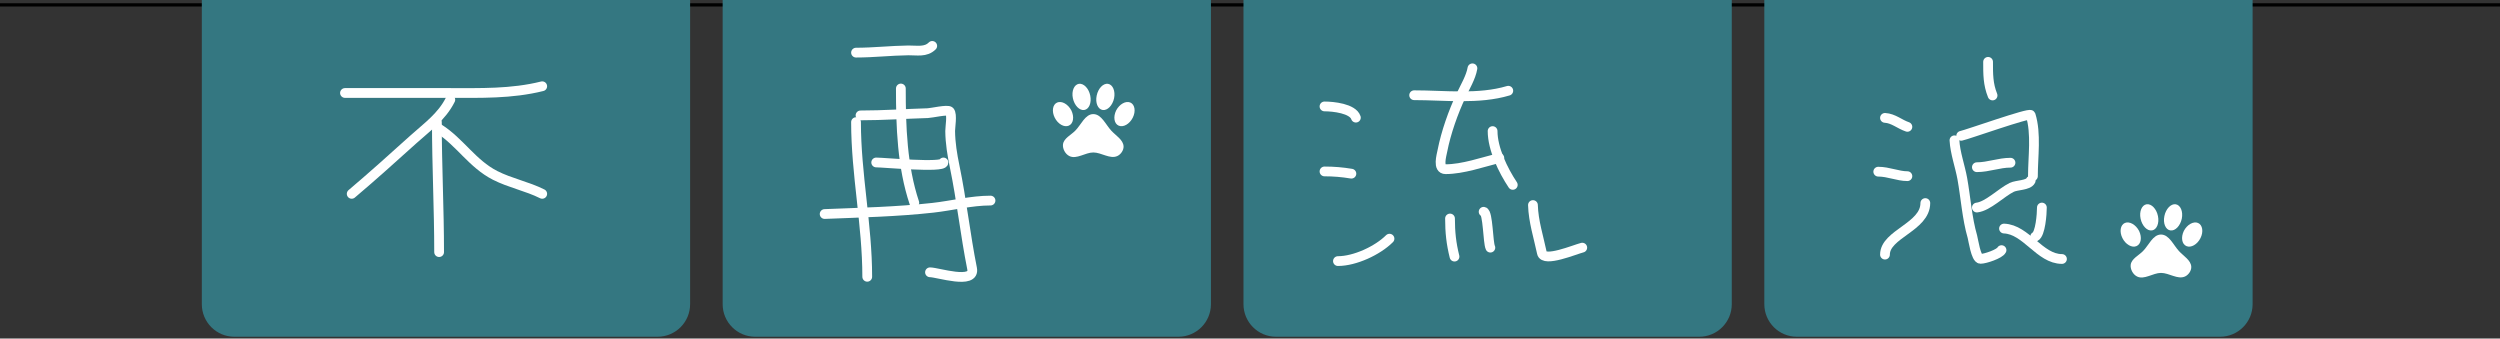 <svg width="768" height="104" viewBox="0 0 768 104" fill="none" xmlns="http://www.w3.org/2000/svg">
<rect x="0" y="0" width="768" height="104" fill="#333333" stroke="none"/>
<path d="M0 1.5H768" stroke="black"/>
<path d="M62 0H212V93.448C212 98.971 207.523 103.448 202 103.448H72C66.477 103.448 62 98.971 62 93.448V0Z" fill="#347781"/>
<path d="M222 0H372V93.448C372 98.971 367.523 103.448 362 103.448H232C226.477 103.448 222 98.971 222 93.448V0Z" fill="#347781"/>
<path d="M382 0H532V93.448C532 98.971 527.523 103.448 522 103.448H392C386.477 103.448 382 98.971 382 93.448V0Z" fill="#347781"/>
<path d="M542 0H692V93.448C692 98.971 687.523 103.448 682 103.448H552C546.477 103.448 542 98.971 542 93.448V0Z" fill="#347781"/>
<path d="M659.437 62.75C660.912 62.538 662.475 64.15 662.925 66.375C663.375 68.588 662.562 70.562 661.087 70.787C659.625 71.013 658.05 69.4 657.587 67.175C657.125 64.963 657.962 62.987 659.437 62.75ZM668.375 62.75C669.862 62.987 670.687 64.963 670.25 67.175C669.775 69.4 668.212 71.013 666.737 70.787C665.25 70.562 664.437 68.588 664.9 66.375C665.35 64.15 666.912 62.538 668.375 62.75ZM652.75 68.5C654.175 67.888 656.112 69 657.125 70.938C658.075 72.912 657.75 74.987 656.337 75.6C654.925 76.213 653 75.112 652.012 73.15C651.025 71.188 651.375 69.1 652.75 68.5ZM675.25 68.5C676.625 69.1 676.975 71.188 675.987 73.15C675 75.112 673.075 76.213 671.662 75.6C670.25 74.987 669.925 72.912 670.875 70.938C671.887 69 673.825 67.888 675.25 68.5ZM673.162 81.975C673.212 83.15 672.312 84.45 671.237 84.938C669 85.963 666.35 83.838 663.862 83.838C661.375 83.838 658.7 86.05 656.5 84.938C655.25 84.325 654.387 82.7 654.55 81.35C654.775 79.487 657.012 78.487 658.337 77.125C660.1 75.362 661.35 72.05 663.862 72.05C666.362 72.05 667.687 75.312 669.375 77.125C670.762 78.65 673.075 79.938 673.162 81.975Z" fill="white"/>
<path d="M331.437 25.75C332.912 25.538 334.475 27.15 334.925 29.375C335.375 31.587 334.562 33.562 333.087 33.788C331.625 34.013 330.05 32.4 329.587 30.175C329.125 27.962 329.962 25.988 331.437 25.75ZM340.375 25.75C341.862 25.988 342.687 27.962 342.25 30.175C341.775 32.4 340.212 34.013 338.737 33.788C337.25 33.562 336.437 31.587 336.9 29.375C337.35 27.15 338.912 25.538 340.375 25.75ZM324.75 31.5C326.175 30.887 328.112 32 329.125 33.938C330.075 35.913 329.75 37.987 328.337 38.6C326.925 39.212 325 38.112 324.012 36.15C323.025 34.188 323.375 32.1 324.75 31.5ZM347.25 31.5C348.625 32.1 348.975 34.188 347.987 36.15C347 38.112 345.075 39.212 343.662 38.6C342.25 37.987 341.925 35.913 342.875 33.938C343.887 32 345.825 30.887 347.25 31.5ZM345.162 44.975C345.212 46.15 344.312 47.45 343.237 47.938C341 48.962 338.35 46.837 335.862 46.837C333.375 46.837 330.7 49.05 328.5 47.938C327.25 47.325 326.387 45.7 326.55 44.35C326.775 42.487 329.012 41.487 330.337 40.125C332.1 38.362 333.35 35.05 335.862 35.05C338.362 35.05 339.687 38.312 341.375 40.125C342.762 41.65 345.075 42.938 345.162 44.975Z" fill="white"/>
<path d="M105.977 28.564C116.611 28.564 127.246 28.564 137.881 28.564C147.645 28.564 157.116 28.861 166.571 26.498" stroke="white" stroke-width="3" stroke-linecap="round"/>
<path d="M138.339 30.629C135.72 35.868 131.216 39.013 126.94 42.87C120.679 48.518 114.479 54.102 108.042 59.549" stroke="white" stroke-width="3" stroke-linecap="round"/>
<path d="M134.208 37.515C134.208 50.846 134.897 64.133 134.897 77.452" stroke="white" stroke-width="3" stroke-linecap="round"/>
<path d="M134.896 39.581C141.229 43.581 145.098 50.325 152.111 53.888C156.742 56.241 161.945 57.236 166.571 59.55" stroke="white" stroke-width="3" stroke-linecap="round"/>
<path d="M262.972 16.169C268.352 16.169 273.672 15.547 279.038 15.48C281.711 15.447 284.376 16.11 286.383 14.103" stroke="white" stroke-width="3" stroke-linecap="round"/>
<path d="M262.972 37.515C262.972 53.516 266.415 69.059 266.415 85.027" stroke="white" stroke-width="3" stroke-linecap="round"/>
<path d="M264.35 35.449C271.265 35.449 278.282 34.959 285.007 34.761C286.166 34.727 291.134 33.559 291.74 34.225C292.583 35.153 291.88 39.16 291.893 40.269C291.934 43.967 292.521 47.522 293.27 51.133C295.427 61.539 296.545 72.099 298.625 82.502C299.63 87.523 288.068 83.65 285.695 83.65" stroke="white" stroke-width="3" stroke-linecap="round"/>
<path d="M269.169 49.909C271.487 49.909 289.826 51.628 289.826 49.909" stroke="white" stroke-width="3" stroke-linecap="round"/>
<path d="M276.743 27.186C276.743 38.907 277.14 51.1 280.875 62.304" stroke="white" stroke-width="3" stroke-linecap="round"/>
<path d="M253.332 65.747C264.304 65.308 275.632 65.046 286.537 63.834C292.414 63.181 298.36 61.615 304.287 61.615" stroke="white" stroke-width="3" stroke-linecap="round"/>
<path d="M406.885 32.695C409.576 32.695 415.588 33.328 416.525 36.138" stroke="white" stroke-width="3" stroke-linecap="round"/>
<path d="M406.885 52.664C409.735 52.664 412.313 52.88 415.148 53.352" stroke="white" stroke-width="3" stroke-linecap="round"/>
<path d="M411.016 80.207C416.211 80.207 423.191 76.983 426.853 73.321" stroke="white" stroke-width="3" stroke-linecap="round"/>
<path d="M434.428 29.252C443.842 29.252 454.258 30.602 463.348 27.875" stroke="white" stroke-width="3" stroke-linecap="round"/>
<path d="M452.33 20.989C451.878 23.702 450.021 26.8 448.849 29.29C446.418 34.457 444.205 40.722 443.111 46.313C442.817 47.818 441.576 51.975 444.068 51.975C449.377 51.975 455.47 49.813 460.593 48.532" stroke="white" stroke-width="3" stroke-linecap="round"/>
<path d="M458.528 40.269C458.528 45.717 461.755 52.339 464.726 56.795" stroke="white" stroke-width="3" stroke-linecap="round"/>
<path d="M445.445 67.124C445.445 71.351 445.817 74.807 446.822 78.83" stroke="white" stroke-width="3" stroke-linecap="round"/>
<path d="M455.773 65.058C457.128 65.227 457.088 74.572 457.839 76.075" stroke="white" stroke-width="3" stroke-linecap="round"/>
<path d="M470.922 62.992C471.064 67.984 472.657 72.877 473.676 77.72C474.297 80.67 483.824 76.637 486.071 76.075" stroke="white" stroke-width="3" stroke-linecap="round"/>
<path d="M579.065 36.215C581.665 36.359 583.593 38.183 585.951 38.969" stroke="white" stroke-width="3" stroke-linecap="round"/>
<path d="M577 52.74C580.152 52.74 583.039 54.118 585.951 54.118" stroke="white" stroke-width="3" stroke-linecap="round"/>
<path d="M579.065 78.218C579.065 71.889 591.46 69.76 591.46 62.38" stroke="white" stroke-width="3" stroke-linecap="round"/>
<path d="M610.74 19C610.74 22.808 610.711 25.812 612.117 29.329" stroke="white" stroke-width="3" stroke-linecap="round"/>
<path d="M602.478 41.723C604.311 41.356 623.562 34.485 623.823 35.335C625.597 41.099 624.512 48.127 624.512 54.117" stroke="white" stroke-width="3" stroke-linecap="round"/>
<path d="M607.297 51.363C610.807 51.363 614.091 49.986 617.626 49.986" stroke="white" stroke-width="3" stroke-linecap="round"/>
<path d="M607.297 63.758C610.662 63.384 614.825 59.109 618.008 57.56C619.57 56.8 623.08 56.98 623.823 55.495" stroke="white" stroke-width="3" stroke-linecap="round"/>
<path d="M600.411 43.1C600.629 47.018 602.127 51.025 602.821 54.883C603.87 60.708 604.27 67.04 605.92 72.709C606.164 73.549 607.005 79.518 608.406 79.518C609.859 79.518 614.284 78.014 614.871 76.841" stroke="white" stroke-width="3" stroke-linecap="round"/>
<path d="M627.266 63.758C627.266 65.688 626.832 71.893 625.2 72.709" stroke="white" stroke-width="3" stroke-linecap="round"/>
<path d="M615.631 70.211C622.46 70.474 626.593 79.56 633.437 79.56" stroke="white" stroke-width="3" stroke-linecap="round"/>
</svg>
